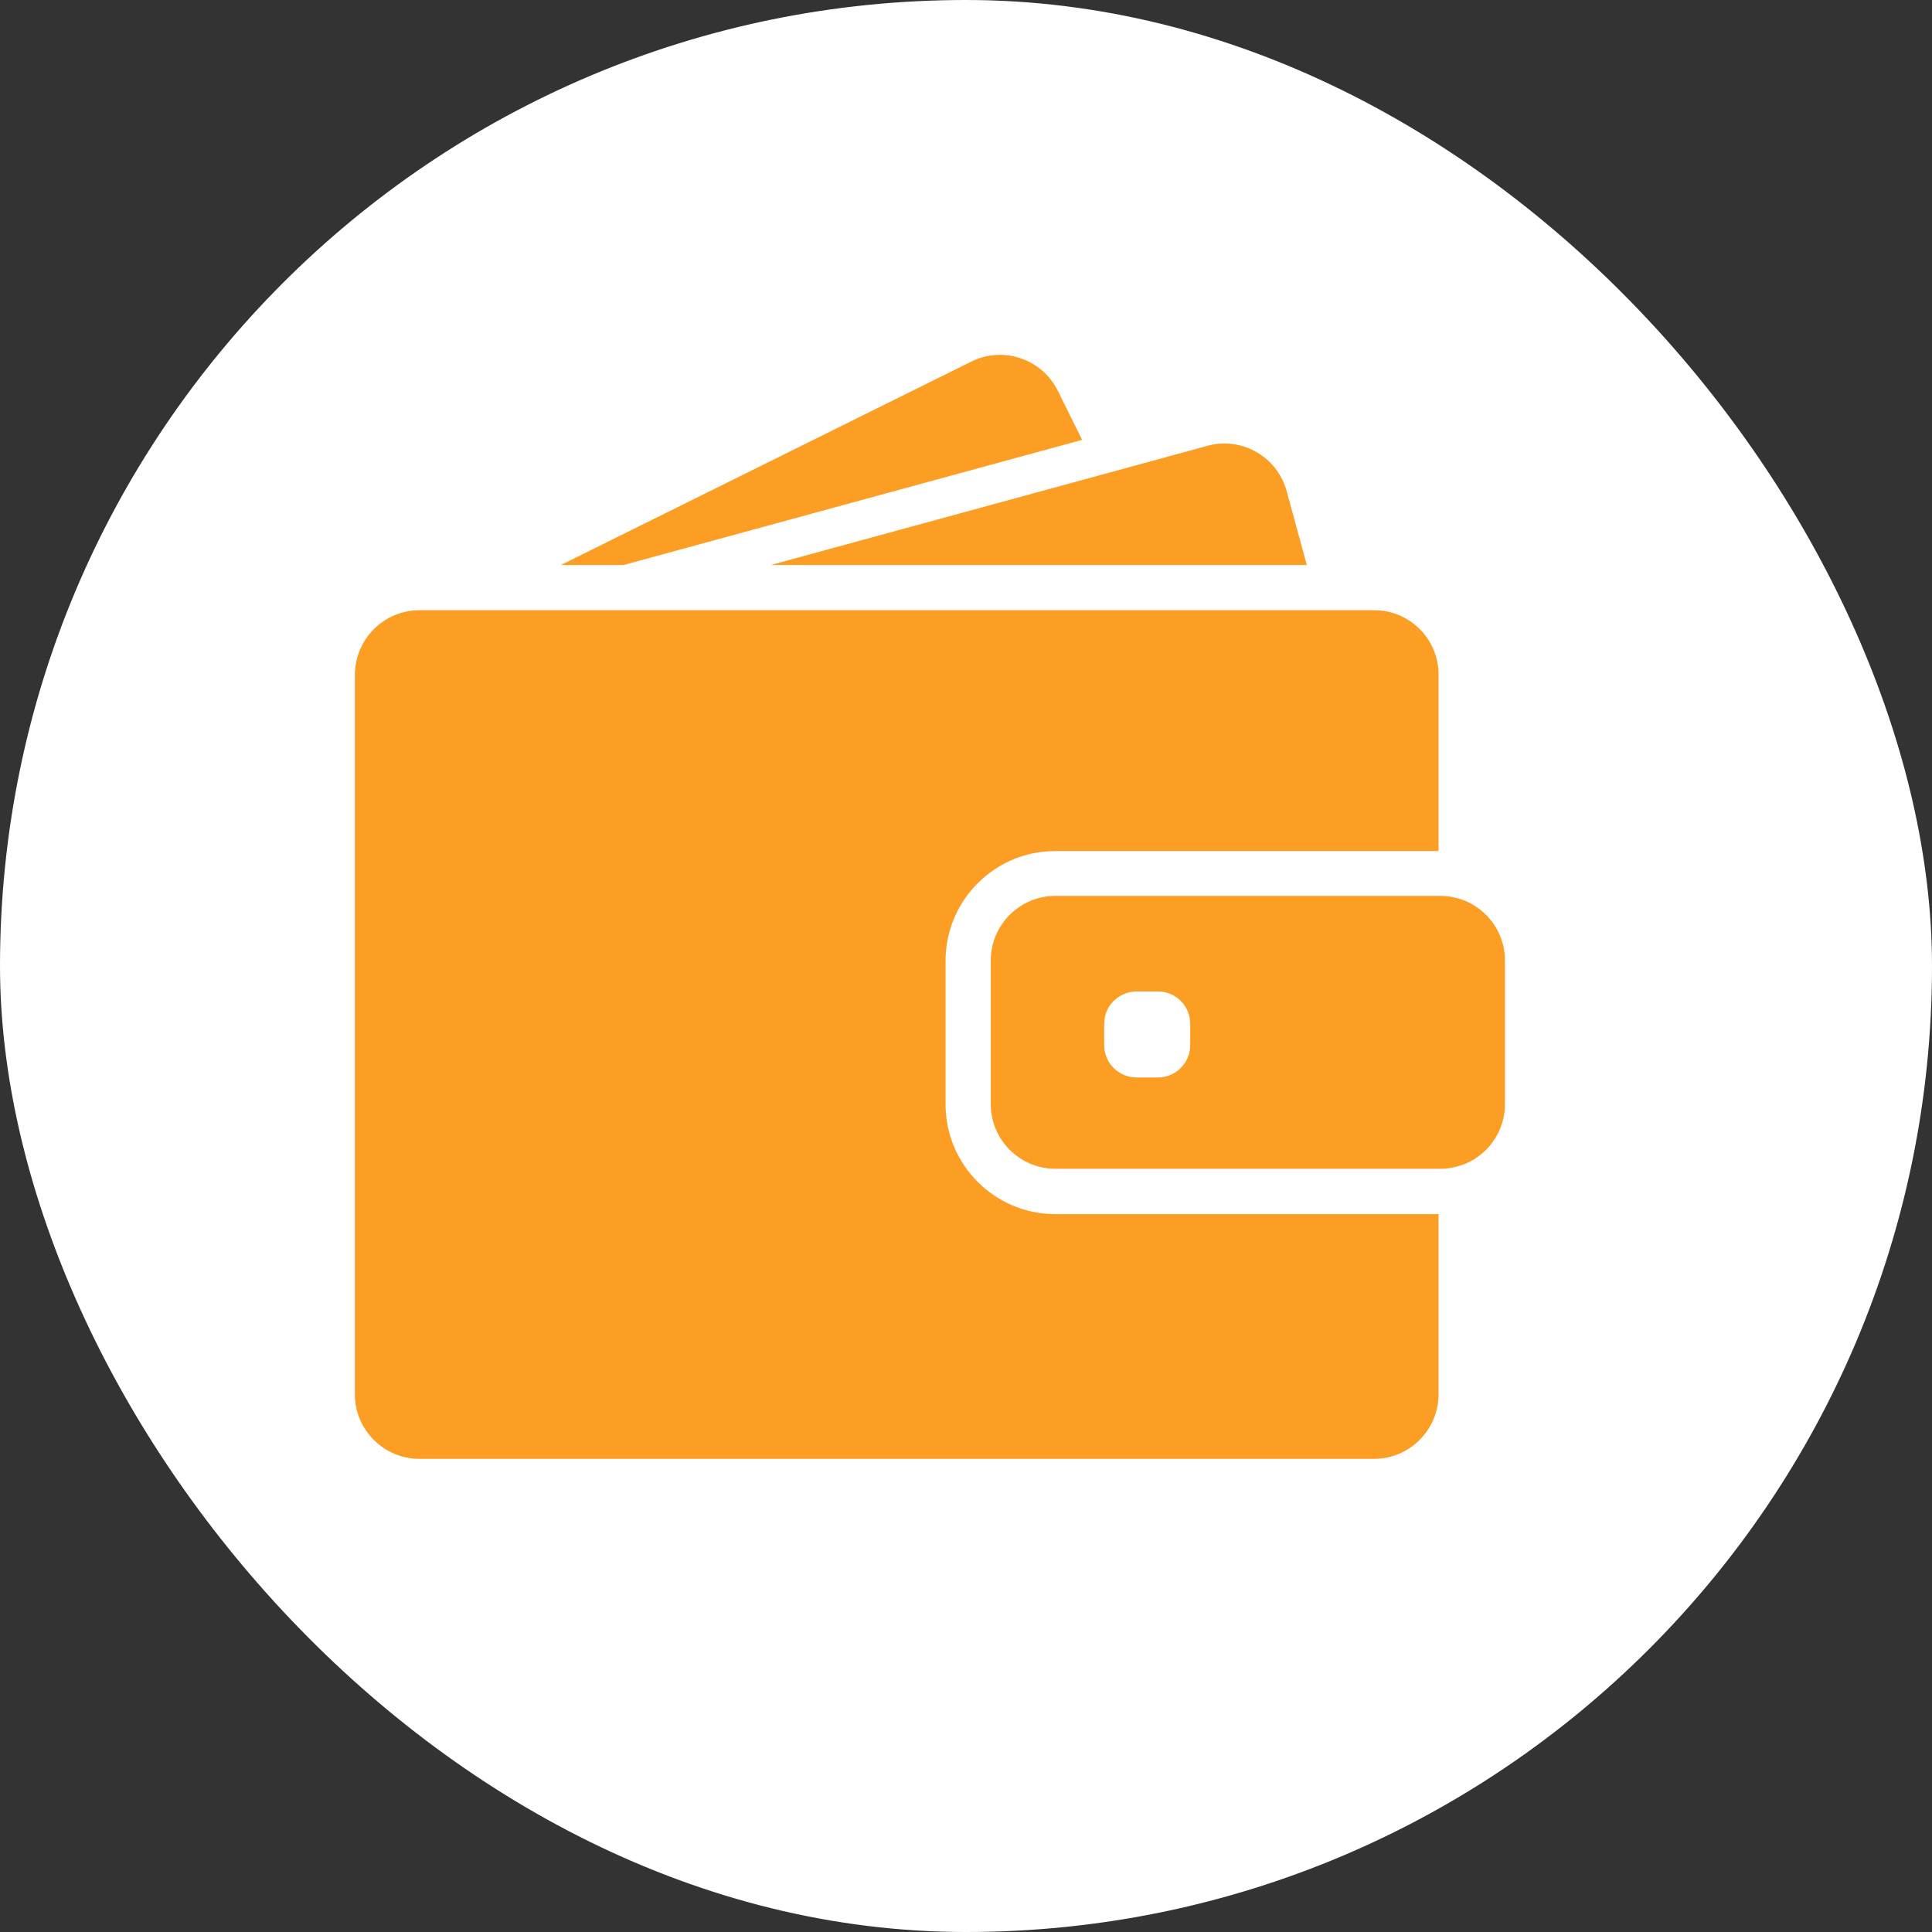 <svg width="49" height="49" viewBox="0 0 49 49" fill="none" xmlns="http://www.w3.org/2000/svg">
<rect x="0" y="0" width="49" height="49" fill="#333333" stroke="none"/>
<rect width="49" height="49" rx="24.5" fill="white"/>
<path d="M15.816 14.33L27.445 11.156L26.829 9.911C26.426 9.102 25.443 8.768 24.634 9.171L14.225 14.33H15.816Z" fill="#FD9E24"/>
<path d="M31.054 11.248C30.91 11.248 30.766 11.267 30.622 11.307L27.89 12.053L19.547 14.33H29.017H33.144L32.633 12.456C32.436 11.726 31.774 11.248 31.054 11.248Z" fill="#FD9E24"/>
<path d="M34.851 15.476H34.477H33.969H33.462H29.587H15.348H13.481H11.909H11.617H10.641C10.123 15.476 9.662 15.715 9.36 16.092C9.223 16.266 9.118 16.465 9.059 16.685C9.023 16.823 9 16.967 9 17.114V17.311V19.178V35.362C9 36.266 9.734 37 10.638 37H34.847C35.751 37 36.485 36.266 36.485 35.362V30.793H26.767C25.23 30.793 23.982 29.545 23.982 28.009V26.508V26.001V25.493V24.366C23.982 23.613 24.284 22.928 24.772 22.427C25.204 21.982 25.784 21.68 26.433 21.605C26.541 21.592 26.652 21.585 26.763 21.585H35.123H35.63H36.138H36.485V17.114C36.488 16.21 35.755 15.476 34.851 15.476Z" fill="#FD9E24"/>
<path d="M37.635 23.151C37.471 23 37.278 22.885 37.062 22.81C36.895 22.754 36.718 22.722 36.531 22.722H36.489H36.456H35.948H34.117H26.767C25.863 22.722 25.129 23.455 25.129 24.36V25.175V25.683V26.191V28.005C25.129 28.909 25.863 29.643 26.767 29.643H36.489H36.531C36.718 29.643 36.895 29.61 37.062 29.554C37.278 29.482 37.471 29.364 37.635 29.214C37.962 28.916 38.169 28.483 38.169 28.005V24.36C38.169 23.881 37.962 23.449 37.635 23.151ZM30.186 26.508C30.186 26.96 29.82 27.327 29.367 27.327H28.824C28.372 27.327 28.005 26.96 28.005 26.508V25.964C28.005 25.702 28.126 25.47 28.319 25.322C28.46 25.214 28.634 25.146 28.824 25.146H28.961H29.367C29.82 25.146 30.186 25.512 30.186 25.964V26.508Z" fill="#FD9E24"/>
</svg>
